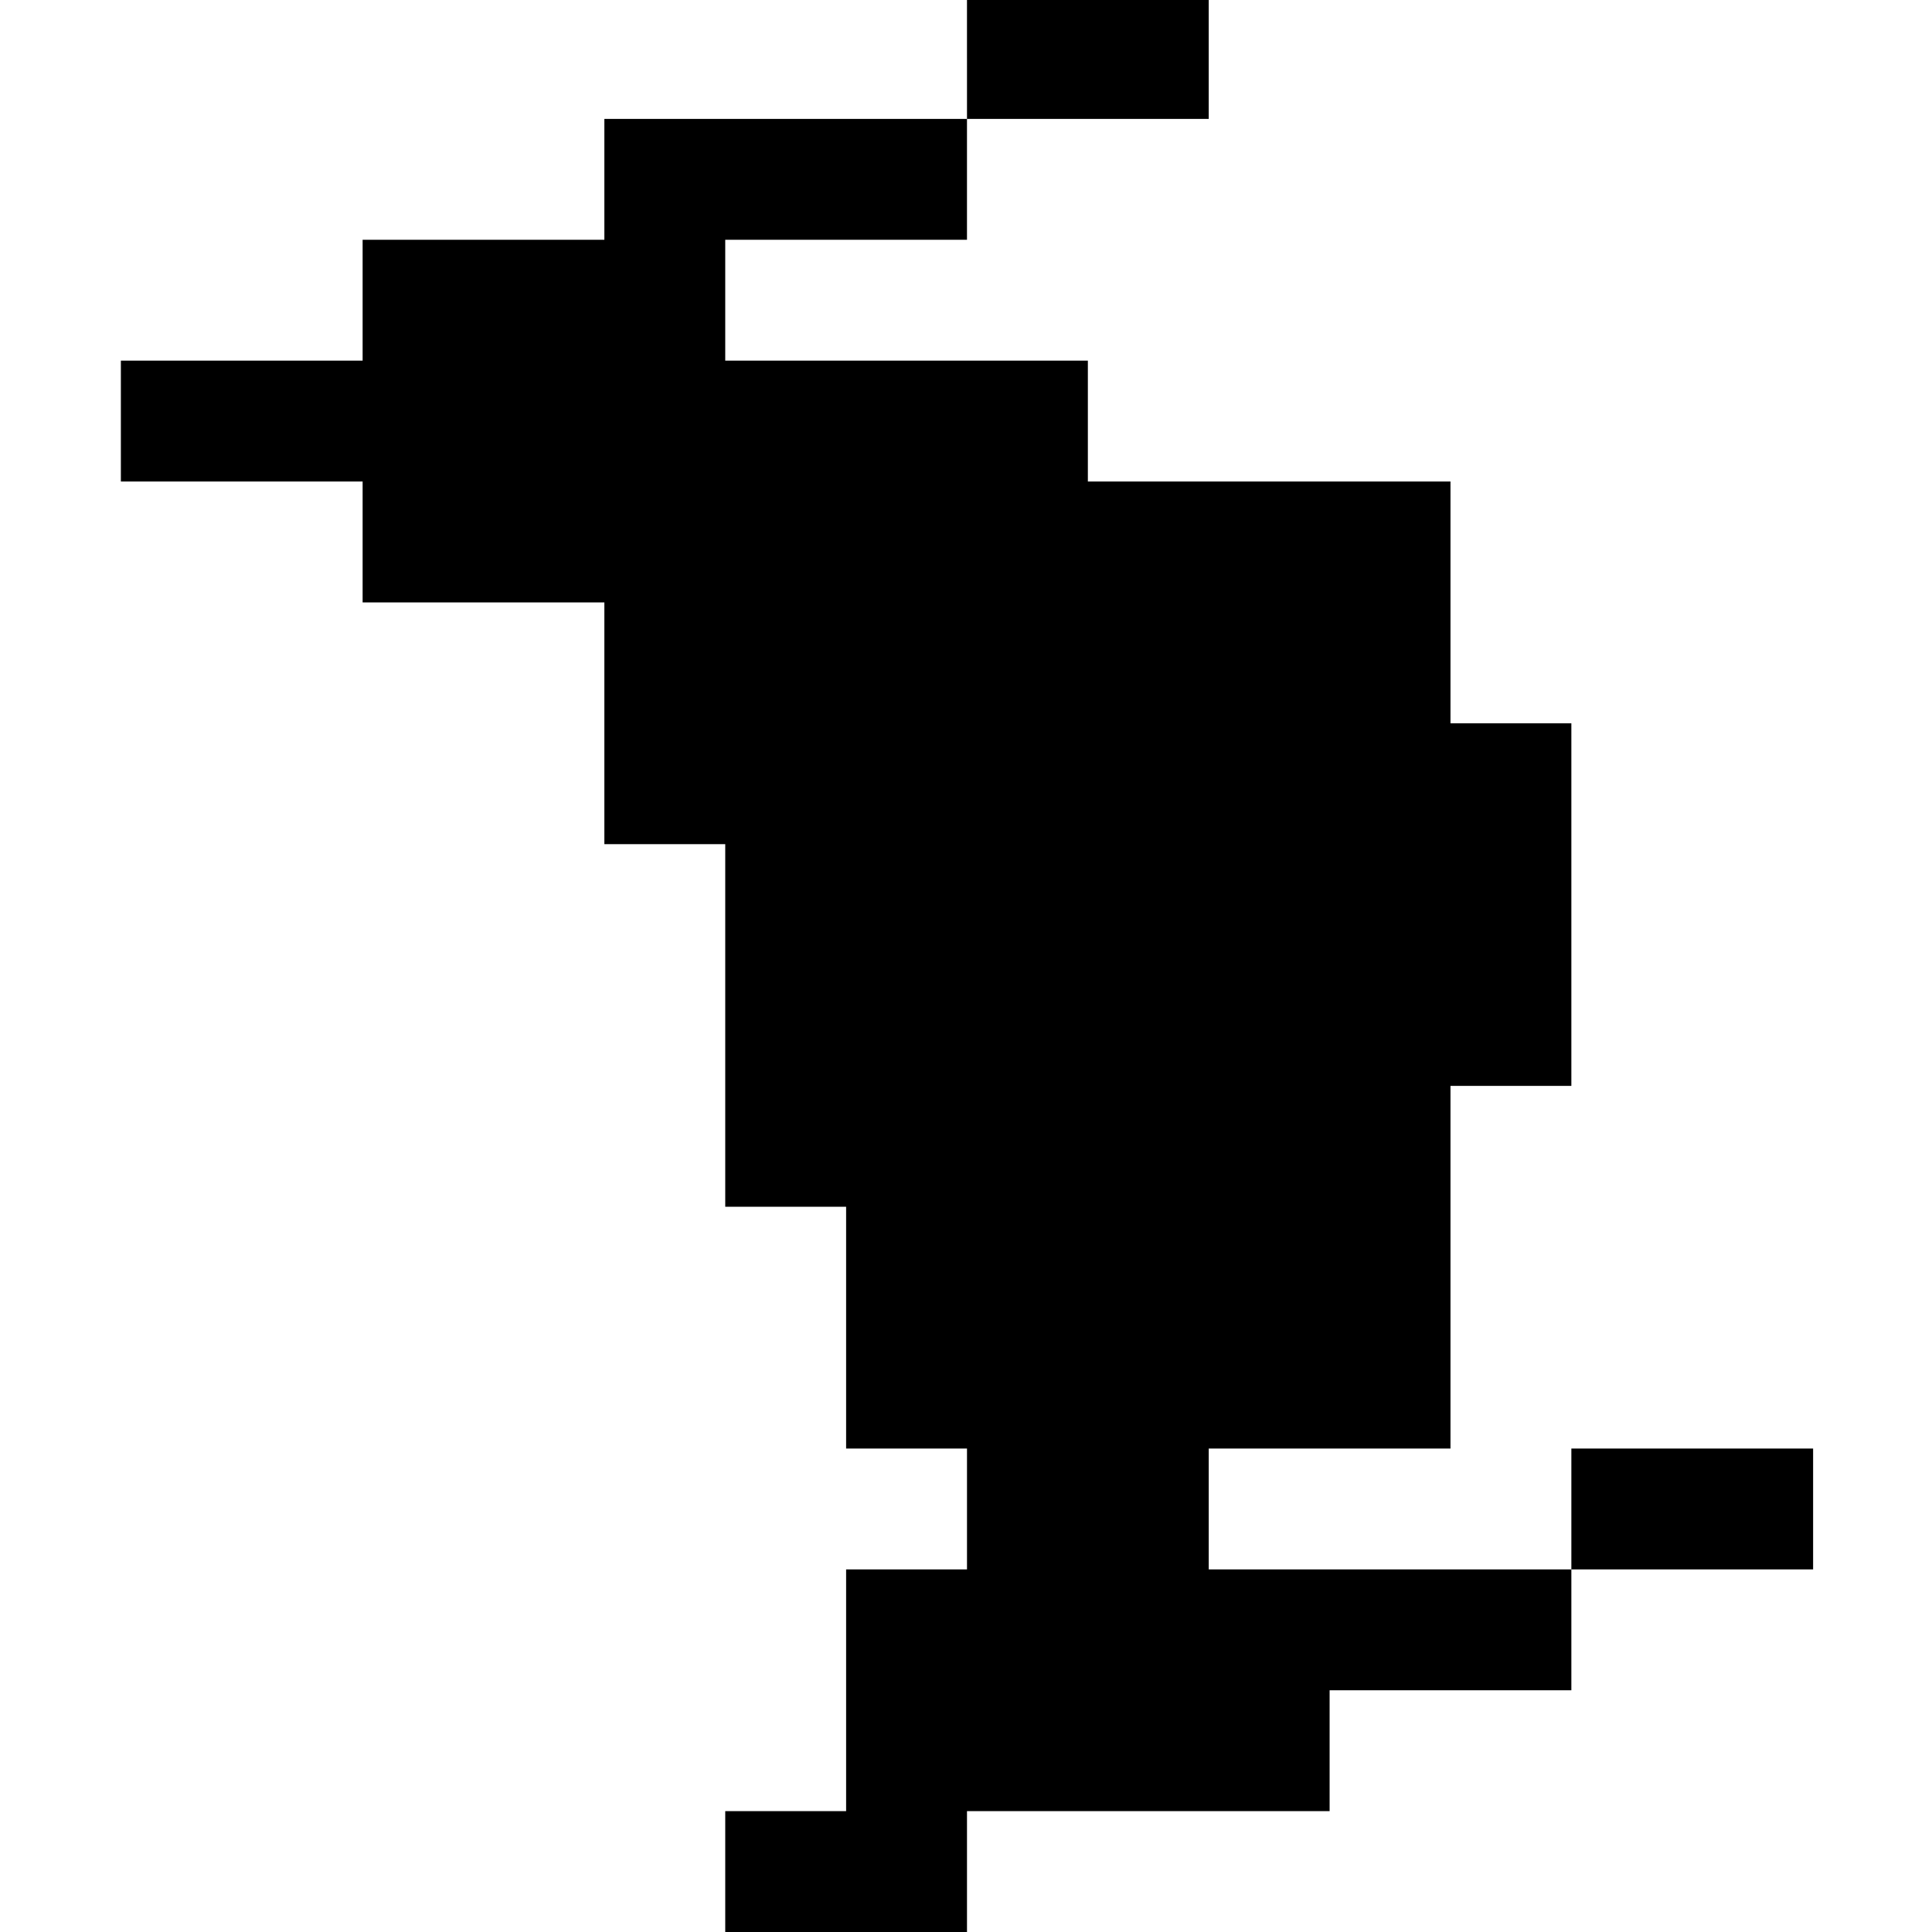 <?xml version="1.0" standalone="no"?>
<!DOCTYPE svg PUBLIC "-//W3C//DTD SVG 20010904//EN"
 "http://www.w3.org/TR/2001/REC-SVG-20010904/DTD/svg10.dtd">
<svg version="1.0" xmlns="http://www.w3.org/2000/svg"
 width="468pt" height="468pt" viewBox="0 0 468 468"
 preserveAspectRatio="xMidYMid meet">
<g transform="translate(0,468) scale(0.366,-0.366)"
fill="#000000" stroke="none">
<path d="M640 1240 l0 -40 -120 0 -120 0 0 -40 0 -40 -80 0 -80 0 0 -40 0 -40
-80 0 -80 0 0 -40 0 -40 80 0 80 0 0 -40 0 -40 80 0 80 0 0 -80 0 -80 40 0 40
0 0 -120 0 -120 40 0 40 0 0 -80 0 -80 40 0 40 0 0 -40 0 -40 -40 0 -40 0 0
-80 0 -80 -40 0 -40 0 0 -40 0 -40 80 0 80 0 0 40 0 40 120 0 120 0 0 40 0 40
80 0 80 0 0 40 0 40 80 0 80 0 0 40 0 40 -80 0 -80 0 0 -40 0 -40 -120 0 -120
0 0 40 0 40 80 0 80 0 0 120 0 120 40 0 40 0 0 120 0 120 -40 0 -40 0 0 80 0
80 -120 0 -120 0 0 40 0 40 -120 0 -120 0 0 40 0 40 80 0 80 0 0 40 0 40 80 0
80 0 0 40 0 40 -80 0 -80 0 0 -40z"/>
</g>
</svg>
